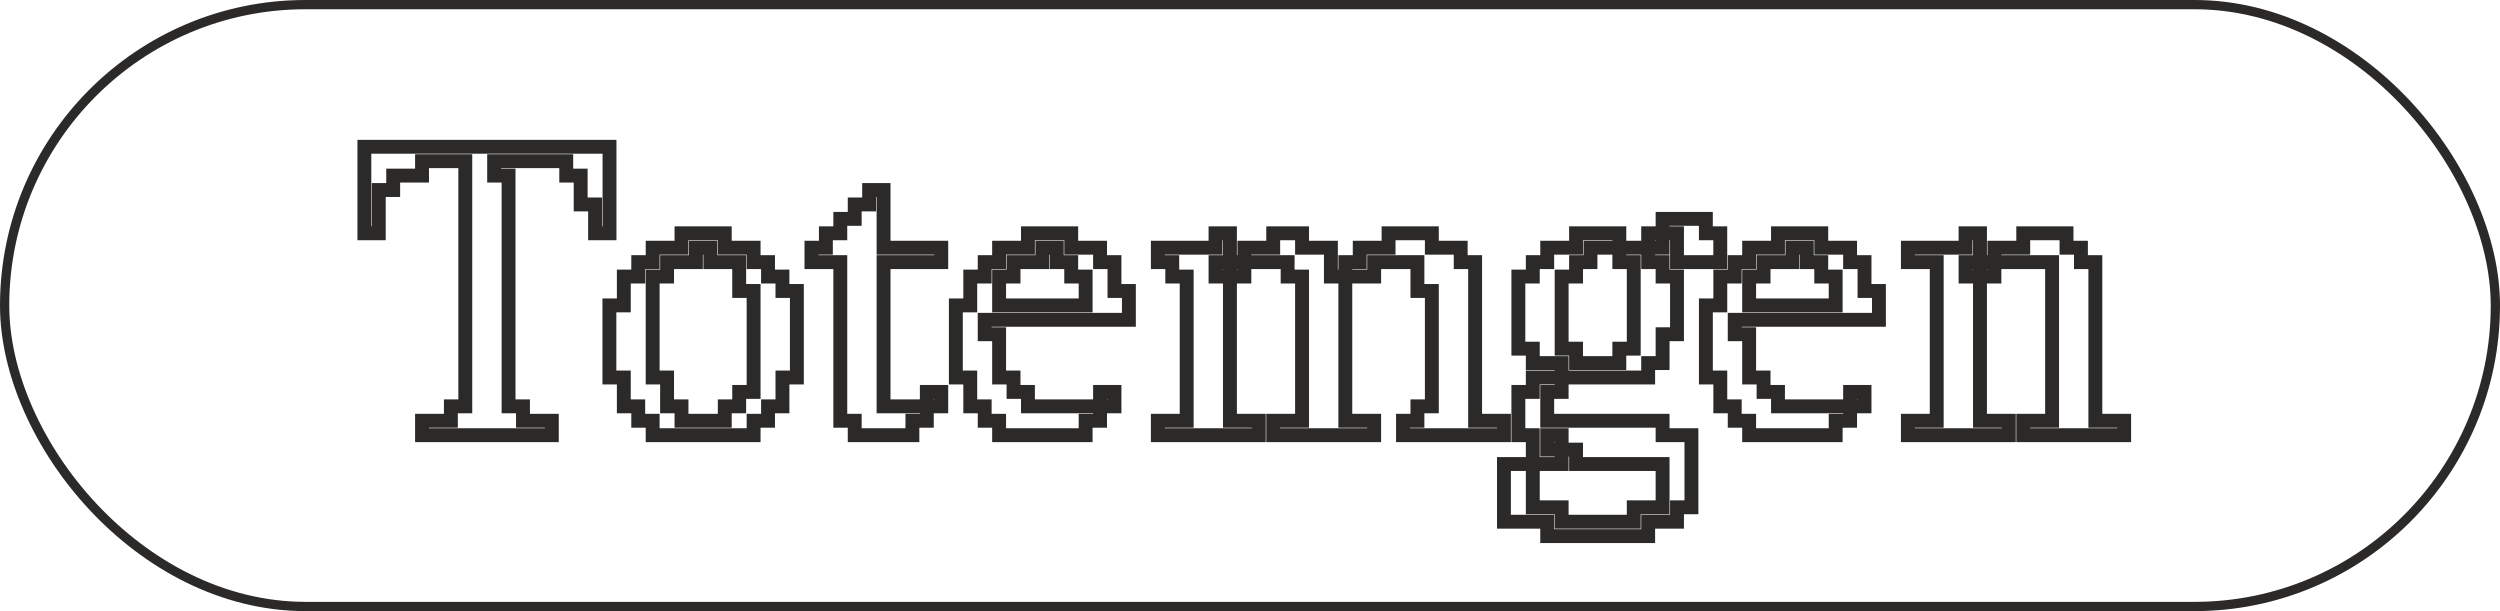 <svg width="1080" height="264" viewBox="0 0 1080 264" fill="none" xmlns="http://www.w3.org/2000/svg">
<mask id="path-1-outside-1_636_79" maskUnits="userSpaceOnUse" x="154" y="60" width="767" height="175" fill="black">
<rect fill="white" x="154" y="60" width="767" height="175"/>
<path d="M157.397 63.4H263.307V100.78H257.077V88.32H250.847V75.86H244.617V69.63H213.467V75.86H219.697V175.54H225.927V181.77H238.387V188H182.317V181.77H194.777V175.54H201.007V69.63H182.317V75.86H169.857V82.09H163.627V100.78H157.397V63.4ZM325.558 181.77V188H281.948V181.77H275.718V175.54H269.488V163.08H263.258V131.93H269.488V119.47H275.718V113.24H281.948V107.01H294.408V100.78H313.098V107.01H325.558V113.24H331.788V119.47H338.018V125.7H344.248V163.08H338.018V175.54H331.788V181.77H325.558ZM300.638 107.01V113.24H288.178V119.47H281.948V163.08H288.178V175.54H294.408V181.77H313.098V175.54H319.328V169.31H325.558V125.7H319.328V113.24H306.868V107.01H300.638ZM381.698 113.24V175.54H400.388V181.77H394.158V188H369.238V181.77H363.008V113.24H350.548V107.01H356.778V100.78H363.008V94.55H369.238V88.32H375.468V82.09H381.698V107.01H406.618V113.24H381.698ZM406.618 175.54H400.388V169.31H406.618V175.54ZM487.684 138.16H425.384V144.39H431.614V163.08H437.844V169.31H444.074V175.54H475.224V181.77H468.994V188H431.614V181.77H425.384V175.54H419.154V163.08H412.924V131.93H419.154V119.47H425.384V113.24H431.614V107.01H444.074V100.78H462.764V107.01H475.224V113.24H481.454V125.7H487.684V138.16ZM450.304 107.01V113.24H437.844V119.47H431.614V131.93H468.994V119.47H462.764V113.24H456.534V107.01H450.304ZM481.454 175.54H475.224V169.31H481.454V175.54ZM593.636 113.24V119.47H581.176V113.24H587.406V107.01H599.866V100.78H618.556V107.01H631.016V113.24H637.246V181.77H649.706V188H606.096V181.77H612.326V175.54H618.556V125.7H612.326V113.24H593.636ZM537.566 113.24V119.47H531.336V113.24H537.566V107.01H550.026V100.78H562.486V107.01H574.946V119.47H581.176V181.77H593.636V188H550.026V181.77H562.486V119.47H556.256V113.24H537.566ZM500.186 188V181.77H512.646V119.47H506.416V113.24H500.186V107.01H525.106V100.78H531.336V113.24H525.106V119.47H531.336V181.77H543.796V188H500.186ZM718.236 100.78V107.01H712.006V100.78H718.236V94.55H736.926V100.78H743.156V113.24H724.466V100.78H718.236ZM649.706 200.46H662.166V188H655.936V169.31H662.166V163.08H674.626V156.85H662.166V150.62H655.936V119.47H662.166V113.24H668.396V107.01H680.856V100.78H699.546V107.01H712.006V113.24H718.236V119.47H724.466V144.39H718.236V156.85H712.006V163.08H674.626V169.31H668.396V181.77H718.236V188H730.696V219.15H724.466V225.38H712.006V231.61H668.396V225.38H649.706V200.46ZM680.856 156.85H699.546V150.62H705.776V113.24H699.546V107.01H687.086V113.24H680.856V119.47H674.626V150.62H680.856V156.85ZM674.626 188H668.396V194.23H674.626V188ZM674.626 225.38H705.776V219.15H718.236V200.46H680.856V194.23H674.626V200.46H662.166V219.15H674.626V225.38ZM811.7 138.16H749.4V144.39H755.63V163.08H761.86V169.31H768.09V175.54H799.24V181.77H793.01V188H755.63V181.77H749.4V175.54H743.17V163.08H736.94V131.93H743.17V119.47H749.4V113.24H755.63V107.01H768.09V100.78H786.78V107.01H799.24V113.24H805.47V125.7H811.7V138.16ZM774.32 107.01V113.24H761.86V119.47H755.63V131.93H793.01V119.47H786.78V113.24H780.55V107.01H774.32ZM805.47 175.54H799.24V169.31H805.47V175.54ZM855.352 100.78V113.24H861.582V107.01H874.042V100.78H892.732V107.01H898.962V113.24H905.192V181.77H917.652V188H874.042V181.77H886.502V113.24H861.582V119.47H855.352V113.24H849.122V119.47H855.352V181.77H867.812V188H824.202V181.77H836.662V113.24H824.202V107.01H849.122V100.78H855.352Z"/>
</mask>
<path d="M157.397 63.4V60.4H154.397V63.4H157.397ZM263.307 63.4H266.307V60.4H263.307V63.4ZM263.307 100.78V103.78H266.307V100.78H263.307ZM257.077 100.78H254.077V103.78H257.077V100.78ZM257.077 88.32H260.077V85.32H257.077V88.32ZM250.847 88.32H247.847V91.32H250.847V88.32ZM250.847 75.86H253.847V72.86H250.847V75.86ZM244.617 75.86H241.617V78.86H244.617V75.86ZM244.617 69.63H247.617V66.63H244.617V69.63ZM213.467 69.63V66.63H210.467V69.63H213.467ZM213.467 75.86H210.467V78.86H213.467V75.86ZM219.697 75.86H222.697V72.86H219.697V75.86ZM219.697 175.54H216.697V178.54H219.697V175.54ZM225.927 175.54H228.927V172.54H225.927V175.54ZM225.927 181.77H222.927V184.77H225.927V181.77ZM238.387 181.77H241.387V178.77H238.387V181.77ZM238.387 188V191H241.387V188H238.387ZM182.317 188H179.317V191H182.317V188ZM182.317 181.77V178.77H179.317V181.77H182.317ZM194.777 181.77V184.77H197.777V181.77H194.777ZM194.777 175.54V172.54H191.777V175.54H194.777ZM201.007 175.54V178.54H204.007V175.54H201.007ZM201.007 69.63H204.007V66.63H201.007V69.63ZM182.317 69.63V66.63H179.317V69.63H182.317ZM182.317 75.86V78.86H185.317V75.86H182.317ZM169.857 75.86V72.86H166.857V75.86H169.857ZM169.857 82.09V85.09H172.857V82.09H169.857ZM163.627 82.09V79.09H160.627V82.09H163.627ZM163.627 100.78V103.78H166.627V100.78H163.627ZM157.397 100.78H154.397V103.78H157.397V100.78ZM157.397 66.4H263.307V60.4H157.397V66.4ZM260.307 63.4V100.78H266.307V63.4H260.307ZM263.307 97.78H257.077V103.78H263.307V97.78ZM260.077 100.78V88.32H254.077V100.78H260.077ZM257.077 85.32H250.847V91.32H257.077V85.32ZM253.847 88.32V75.86H247.847V88.32H253.847ZM250.847 72.86H244.617V78.86H250.847V72.86ZM247.617 75.86V69.63H241.617V75.86H247.617ZM244.617 66.63H213.467V72.63H244.617V66.63ZM210.467 69.63V75.86H216.467V69.63H210.467ZM213.467 78.86H219.697V72.86H213.467V78.86ZM216.697 75.86V175.54H222.697V75.86H216.697ZM219.697 178.54H225.927V172.54H219.697V178.54ZM222.927 175.54V181.77H228.927V175.54H222.927ZM225.927 184.77H238.387V178.77H225.927V184.77ZM235.387 181.77V188H241.387V181.77H235.387ZM238.387 185H182.317V191H238.387V185ZM185.317 188V181.77H179.317V188H185.317ZM182.317 184.77H194.777V178.77H182.317V184.77ZM197.777 181.77V175.54H191.777V181.77H197.777ZM194.777 178.54H201.007V172.54H194.777V178.54ZM204.007 175.54V69.63H198.007V175.54H204.007ZM201.007 66.63H182.317V72.63H201.007V66.63ZM179.317 69.63V75.86H185.317V69.63H179.317ZM182.317 72.86H169.857V78.86H182.317V72.86ZM166.857 75.86V82.09H172.857V75.86H166.857ZM169.857 79.09H163.627V85.09H169.857V79.09ZM160.627 82.09V100.78H166.627V82.09H160.627ZM163.627 97.78H157.397V103.78H163.627V97.78ZM160.397 100.78V63.4H154.397V100.78H160.397ZM325.558 181.77V178.77H322.558V181.77H325.558ZM325.558 188V191H328.558V188H325.558ZM281.948 188H278.948V191H281.948V188ZM281.948 181.77H284.948V178.77H281.948V181.77ZM275.718 181.77H272.718V184.77H275.718V181.77ZM275.718 175.54H278.718V172.54H275.718V175.54ZM269.488 175.54H266.488V178.54H269.488V175.54ZM269.488 163.08H272.488V160.08H269.488V163.08ZM263.258 163.08H260.258V166.08H263.258V163.08ZM263.258 131.93V128.93H260.258V131.93H263.258ZM269.488 131.93V134.93H272.488V131.93H269.488ZM269.488 119.47V116.47H266.488V119.47H269.488ZM275.718 119.47V122.47H278.718V119.47H275.718ZM275.718 113.24V110.24H272.718V113.24H275.718ZM281.948 113.24V116.24H284.948V113.24H281.948ZM281.948 107.01V104.01H278.948V107.01H281.948ZM294.408 107.01V110.01H297.408V107.01H294.408ZM294.408 100.78V97.78H291.408V100.78H294.408ZM313.098 100.78H316.098V97.78H313.098V100.78ZM313.098 107.01H310.098V110.01H313.098V107.01ZM325.558 107.01H328.558V104.01H325.558V107.01ZM325.558 113.24H322.558V116.24H325.558V113.24ZM331.788 113.24H334.788V110.24H331.788V113.24ZM331.788 119.47H328.788V122.47H331.788V119.47ZM338.018 119.47H341.018V116.47H338.018V119.47ZM338.018 125.7H335.018V128.7H338.018V125.7ZM344.248 125.7H347.248V122.7H344.248V125.7ZM344.248 163.08V166.08H347.248V163.08H344.248ZM338.018 163.08V160.08H335.018V163.08H338.018ZM338.018 175.54V178.54H341.018V175.54H338.018ZM331.788 175.54V172.54H328.788V175.54H331.788ZM331.788 181.77V184.77H334.788V181.77H331.788ZM300.638 107.01V104.01H297.638V107.01H300.638ZM300.638 113.24V116.24H303.638V113.24H300.638ZM288.178 113.24V110.24H285.178V113.24H288.178ZM288.178 119.47V122.47H291.178V119.47H288.178ZM281.948 119.47V116.47H278.948V119.47H281.948ZM281.948 163.08H278.948V166.08H281.948V163.08ZM288.178 163.08H291.178V160.08H288.178V163.08ZM288.178 175.54H285.178V178.54H288.178V175.54ZM294.408 175.54H297.408V172.54H294.408V175.54ZM294.408 181.77H291.408V184.77H294.408V181.77ZM313.098 181.77V184.77H316.098V181.77H313.098ZM313.098 175.54V172.54H310.098V175.54H313.098ZM319.328 175.54V178.54H322.328V175.54H319.328ZM319.328 169.31V166.31H316.328V169.31H319.328ZM325.558 169.31V172.31H328.558V169.31H325.558ZM325.558 125.7H328.558V122.7H325.558V125.7ZM319.328 125.7H316.328V128.7H319.328V125.7ZM319.328 113.24H322.328V110.24H319.328V113.24ZM306.868 113.24H303.868V116.24H306.868V113.24ZM306.868 107.01H309.868V104.01H306.868V107.01ZM322.558 181.77V188H328.558V181.77H322.558ZM325.558 185H281.948V191H325.558V185ZM284.948 188V181.77H278.948V188H284.948ZM281.948 178.77H275.718V184.77H281.948V178.77ZM278.718 181.77V175.54H272.718V181.77H278.718ZM275.718 172.54H269.488V178.54H275.718V172.54ZM272.488 175.54V163.08H266.488V175.54H272.488ZM269.488 160.08H263.258V166.08H269.488V160.08ZM266.258 163.08V131.93H260.258V163.08H266.258ZM263.258 134.93H269.488V128.93H263.258V134.93ZM272.488 131.93V119.47H266.488V131.93H272.488ZM269.488 122.47H275.718V116.47H269.488V122.47ZM278.718 119.47V113.24H272.718V119.47H278.718ZM275.718 116.24H281.948V110.24H275.718V116.24ZM284.948 113.24V107.01H278.948V113.24H284.948ZM281.948 110.01H294.408V104.01H281.948V110.01ZM297.408 107.01V100.78H291.408V107.01H297.408ZM294.408 103.78H313.098V97.78H294.408V103.78ZM310.098 100.78V107.01H316.098V100.78H310.098ZM313.098 110.01H325.558V104.01H313.098V110.01ZM322.558 107.01V113.24H328.558V107.01H322.558ZM325.558 116.24H331.788V110.24H325.558V116.24ZM328.788 113.24V119.47H334.788V113.24H328.788ZM331.788 122.47H338.018V116.47H331.788V122.47ZM335.018 119.47V125.7H341.018V119.47H335.018ZM338.018 128.7H344.248V122.7H338.018V128.7ZM341.248 125.7V163.08H347.248V125.7H341.248ZM344.248 160.08H338.018V166.08H344.248V160.08ZM335.018 163.08V175.54H341.018V163.08H335.018ZM338.018 172.54H331.788V178.54H338.018V172.54ZM328.788 175.54V181.77H334.788V175.54H328.788ZM331.788 178.77H325.558V184.77H331.788V178.77ZM297.638 107.01V113.24H303.638V107.01H297.638ZM300.638 110.24H288.178V116.24H300.638V110.24ZM285.178 113.24V119.47H291.178V113.24H285.178ZM288.178 116.47H281.948V122.47H288.178V116.47ZM278.948 119.47V163.08H284.948V119.47H278.948ZM281.948 166.08H288.178V160.08H281.948V166.08ZM285.178 163.08V175.54H291.178V163.08H285.178ZM288.178 178.54H294.408V172.54H288.178V178.54ZM291.408 175.54V181.77H297.408V175.54H291.408ZM294.408 184.77H313.098V178.77H294.408V184.77ZM316.098 181.77V175.54H310.098V181.77H316.098ZM313.098 178.54H319.328V172.54H313.098V178.54ZM322.328 175.54V169.31H316.328V175.54H322.328ZM319.328 172.31H325.558V166.31H319.328V172.31ZM328.558 169.31V125.7H322.558V169.31H328.558ZM325.558 122.7H319.328V128.7H325.558V122.7ZM322.328 125.7V113.24H316.328V125.7H322.328ZM319.328 110.24H306.868V116.24H319.328V110.24ZM309.868 113.24V107.01H303.868V113.24H309.868ZM306.868 104.01H300.638V110.01H306.868V104.01ZM381.698 113.24V110.24H378.698V113.24H381.698ZM381.698 175.54H378.698V178.54H381.698V175.54ZM400.388 175.54H403.388V172.54H400.388V175.54ZM400.388 181.77V184.77H403.388V181.77H400.388ZM394.158 181.77V178.77H391.158V181.77H394.158ZM394.158 188V191H397.158V188H394.158ZM369.238 188H366.238V191H369.238V188ZM369.238 181.77H372.238V178.77H369.238V181.77ZM363.008 181.77H360.008V184.77H363.008V181.77ZM363.008 113.24H366.008V110.24H363.008V113.24ZM350.548 113.24H347.548V116.24H350.548V113.24ZM350.548 107.01V104.01H347.548V107.01H350.548ZM356.778 107.01V110.01H359.778V107.01H356.778ZM356.778 100.78V97.78H353.778V100.78H356.778ZM363.008 100.78V103.78H366.008V100.78H363.008ZM363.008 94.55V91.55H360.008V94.55H363.008ZM369.238 94.55V97.55H372.238V94.55H369.238ZM369.238 88.32V85.32H366.238V88.32H369.238ZM375.468 88.32V91.32H378.468V88.32H375.468ZM375.468 82.09V79.09H372.468V82.09H375.468ZM381.698 82.09H384.698V79.09H381.698V82.09ZM381.698 107.01H378.698V110.01H381.698V107.01ZM406.618 107.01H409.618V104.01H406.618V107.01ZM406.618 113.24V116.24H409.618V113.24H406.618ZM406.618 175.54V178.54H409.618V175.54H406.618ZM400.388 175.54H397.388V178.54H400.388V175.54ZM400.388 169.31V166.31H397.388V169.31H400.388ZM406.618 169.31H409.618V166.31H406.618V169.31ZM378.698 113.24V175.54H384.698V113.24H378.698ZM381.698 178.54H400.388V172.54H381.698V178.54ZM397.388 175.54V181.77H403.388V175.54H397.388ZM400.388 178.77H394.158V184.77H400.388V178.77ZM391.158 181.77V188H397.158V181.77H391.158ZM394.158 185H369.238V191H394.158V185ZM372.238 188V181.77H366.238V188H372.238ZM369.238 178.77H363.008V184.77H369.238V178.77ZM366.008 181.77V113.24H360.008V181.77H366.008ZM363.008 110.24H350.548V116.24H363.008V110.24ZM353.548 113.24V107.01H347.548V113.24H353.548ZM350.548 110.01H356.778V104.01H350.548V110.01ZM359.778 107.01V100.78H353.778V107.01H359.778ZM356.778 103.78H363.008V97.78H356.778V103.78ZM366.008 100.78V94.55H360.008V100.78H366.008ZM363.008 97.55H369.238V91.55H363.008V97.55ZM372.238 94.55V88.32H366.238V94.55H372.238ZM369.238 91.32H375.468V85.32H369.238V91.32ZM378.468 88.32V82.09H372.468V88.32H378.468ZM375.468 85.09H381.698V79.09H375.468V85.09ZM378.698 82.09V107.01H384.698V82.09H378.698ZM381.698 110.01H406.618V104.01H381.698V110.01ZM403.618 107.01V113.24H409.618V107.01H403.618ZM406.618 110.24H381.698V116.24H406.618V110.24ZM406.618 172.54H400.388V178.54H406.618V172.54ZM403.388 175.54V169.31H397.388V175.54H403.388ZM400.388 172.31H406.618V166.31H400.388V172.31ZM403.618 169.31V175.54H409.618V169.31H403.618ZM487.684 138.16V141.16H490.684V138.16H487.684ZM425.384 138.16V135.16H422.384V138.16H425.384ZM425.384 144.39H422.384V147.39H425.384V144.39ZM431.614 144.39H434.614V141.39H431.614V144.39ZM431.614 163.08H428.614V166.08H431.614V163.08ZM437.844 163.08H440.844V160.08H437.844V163.08ZM437.844 169.31H434.844V172.31H437.844V169.31ZM444.074 169.31H447.074V166.31H444.074V169.31ZM444.074 175.54H441.074V178.54H444.074V175.54ZM475.224 175.54H478.224V172.54H475.224V175.54ZM475.224 181.77V184.77H478.224V181.77H475.224ZM468.994 181.77V178.77H465.994V181.77H468.994ZM468.994 188V191H471.994V188H468.994ZM431.614 188H428.614V191H431.614V188ZM431.614 181.77H434.614V178.77H431.614V181.77ZM425.384 181.77H422.384V184.77H425.384V181.77ZM425.384 175.54H428.384V172.54H425.384V175.54ZM419.154 175.54H416.154V178.54H419.154V175.54ZM419.154 163.08H422.154V160.08H419.154V163.08ZM412.924 163.08H409.924V166.08H412.924V163.08ZM412.924 131.93V128.93H409.924V131.93H412.924ZM419.154 131.93V134.93H422.154V131.93H419.154ZM419.154 119.47V116.47H416.154V119.47H419.154ZM425.384 119.47V122.47H428.384V119.47H425.384ZM425.384 113.24V110.24H422.384V113.24H425.384ZM431.614 113.24V116.24H434.614V113.24H431.614ZM431.614 107.01V104.01H428.614V107.01H431.614ZM444.074 107.01V110.01H447.074V107.01H444.074ZM444.074 100.78V97.78H441.074V100.78H444.074ZM462.764 100.78H465.764V97.78H462.764V100.78ZM462.764 107.01H459.764V110.01H462.764V107.01ZM475.224 107.01H478.224V104.01H475.224V107.01ZM475.224 113.24H472.224V116.24H475.224V113.24ZM481.454 113.24H484.454V110.24H481.454V113.24ZM481.454 125.7H478.454V128.7H481.454V125.7ZM487.684 125.7H490.684V122.7H487.684V125.7ZM450.304 107.01V104.01H447.304V107.01H450.304ZM450.304 113.24V116.24H453.304V113.24H450.304ZM437.844 113.24V110.24H434.844V113.24H437.844ZM437.844 119.47V122.47H440.844V119.47H437.844ZM431.614 119.47V116.47H428.614V119.47H431.614ZM431.614 131.93H428.614V134.93H431.614V131.93ZM468.994 131.93V134.93H471.994V131.93H468.994ZM468.994 119.47H471.994V116.47H468.994V119.47ZM462.764 119.47H459.764V122.47H462.764V119.47ZM462.764 113.24H465.764V110.24H462.764V113.24ZM456.534 113.24H453.534V116.24H456.534V113.24ZM456.534 107.01H459.534V104.01H456.534V107.01ZM481.454 175.54V178.54H484.454V175.54H481.454ZM475.224 175.54H472.224V178.54H475.224V175.54ZM475.224 169.31V166.31H472.224V169.31H475.224ZM481.454 169.31H484.454V166.31H481.454V169.31ZM487.684 135.16H425.384V141.16H487.684V135.16ZM422.384 138.16V144.39H428.384V138.16H422.384ZM425.384 147.39H431.614V141.39H425.384V147.39ZM428.614 144.39V163.08H434.614V144.39H428.614ZM431.614 166.08H437.844V160.08H431.614V166.08ZM434.844 163.08V169.31H440.844V163.08H434.844ZM437.844 172.31H444.074V166.31H437.844V172.31ZM441.074 169.31V175.54H447.074V169.31H441.074ZM444.074 178.54H475.224V172.54H444.074V178.54ZM472.224 175.54V181.77H478.224V175.54H472.224ZM475.224 178.77H468.994V184.77H475.224V178.77ZM465.994 181.77V188H471.994V181.77H465.994ZM468.994 185H431.614V191H468.994V185ZM434.614 188V181.77H428.614V188H434.614ZM431.614 178.77H425.384V184.77H431.614V178.77ZM428.384 181.77V175.54H422.384V181.77H428.384ZM425.384 172.54H419.154V178.54H425.384V172.54ZM422.154 175.54V163.08H416.154V175.54H422.154ZM419.154 160.08H412.924V166.08H419.154V160.08ZM415.924 163.08V131.93H409.924V163.08H415.924ZM412.924 134.93H419.154V128.93H412.924V134.93ZM422.154 131.93V119.47H416.154V131.93H422.154ZM419.154 122.47H425.384V116.47H419.154V122.47ZM428.384 119.47V113.24H422.384V119.47H428.384ZM425.384 116.24H431.614V110.24H425.384V116.24ZM434.614 113.24V107.01H428.614V113.24H434.614ZM431.614 110.01H444.074V104.01H431.614V110.01ZM447.074 107.01V100.78H441.074V107.01H447.074ZM444.074 103.78H462.764V97.78H444.074V103.78ZM459.764 100.78V107.01H465.764V100.78H459.764ZM462.764 110.01H475.224V104.01H462.764V110.01ZM472.224 107.01V113.24H478.224V107.01H472.224ZM475.224 116.24H481.454V110.24H475.224V116.24ZM478.454 113.24V125.7H484.454V113.24H478.454ZM481.454 128.7H487.684V122.7H481.454V128.7ZM484.684 125.7V138.16H490.684V125.7H484.684ZM447.304 107.01V113.24H453.304V107.01H447.304ZM450.304 110.24H437.844V116.24H450.304V110.24ZM434.844 113.24V119.47H440.844V113.24H434.844ZM437.844 116.47H431.614V122.47H437.844V116.47ZM428.614 119.47V131.93H434.614V119.47H428.614ZM431.614 134.93H468.994V128.93H431.614V134.93ZM471.994 131.93V119.47H465.994V131.93H471.994ZM468.994 116.47H462.764V122.47H468.994V116.47ZM465.764 119.47V113.24H459.764V119.47H465.764ZM462.764 110.24H456.534V116.24H462.764V110.24ZM459.534 113.24V107.01H453.534V113.24H459.534ZM456.534 104.01H450.304V110.01H456.534V104.01ZM481.454 172.54H475.224V178.54H481.454V172.54ZM478.224 175.54V169.31H472.224V175.54H478.224ZM475.224 172.31H481.454V166.31H475.224V172.31ZM478.454 169.31V175.54H484.454V169.31H478.454ZM593.636 113.24V110.24H590.636V113.24H593.636ZM593.636 119.47V122.47H596.636V119.47H593.636ZM581.176 119.47H578.176V122.47H581.176V119.47ZM581.176 113.24V110.24H578.176V113.24H581.176ZM587.406 113.24V116.24H590.406V113.24H587.406ZM587.406 107.01V104.01H584.406V107.01H587.406ZM599.866 107.01V110.01H602.866V107.01H599.866ZM599.866 100.78V97.78H596.866V100.78H599.866ZM618.556 100.78H621.556V97.78H618.556V100.78ZM618.556 107.01H615.556V110.01H618.556V107.01ZM631.016 107.01H634.016V104.01H631.016V107.01ZM631.016 113.24H628.016V116.24H631.016V113.24ZM637.246 113.24H640.246V110.24H637.246V113.24ZM637.246 181.77H634.246V184.77H637.246V181.77ZM649.706 181.77H652.706V178.77H649.706V181.77ZM649.706 188V191H652.706V188H649.706ZM606.096 188H603.096V191H606.096V188ZM606.096 181.77V178.77H603.096V181.77H606.096ZM612.326 181.77V184.77H615.326V181.77H612.326ZM612.326 175.54V172.54H609.326V175.54H612.326ZM618.556 175.54V178.54H621.556V175.54H618.556ZM618.556 125.7H621.556V122.7H618.556V125.7ZM612.326 125.7H609.326V128.7H612.326V125.7ZM612.326 113.24H615.326V110.24H612.326V113.24ZM537.566 119.47V122.47H540.566V119.47H537.566ZM531.336 119.47H528.336V122.47H531.336V119.47ZM531.336 113.24V110.24H528.336V113.24H531.336ZM537.566 107.01V104.01H534.566V107.01H537.566ZM550.026 107.01V110.01H553.026V107.01H550.026ZM550.026 100.78V97.78H547.026V100.78H550.026ZM562.486 100.78H565.486V97.78H562.486V100.78ZM562.486 107.01H559.486V110.01H562.486V107.01ZM574.946 107.01H577.946V104.01H574.946V107.01ZM574.946 119.47H571.946V122.47H574.946V119.47ZM581.176 119.47H584.176V116.47H581.176V119.47ZM581.176 181.77H578.176V184.77H581.176V181.77ZM593.636 181.77H596.636V178.77H593.636V181.77ZM593.636 188V191H596.636V188H593.636ZM550.026 188H547.026V191H550.026V188ZM550.026 181.77V178.77H547.026V181.77H550.026ZM562.486 181.77V184.77H565.486V181.77H562.486ZM562.486 119.47H565.486V116.47H562.486V119.47ZM556.256 119.47H553.256V122.47H556.256V119.47ZM556.256 113.24H559.256V110.24H556.256V113.24ZM500.186 188H497.186V191H500.186V188ZM500.186 181.77V178.77H497.186V181.77H500.186ZM512.646 181.77V184.77H515.646V181.77H512.646ZM512.646 119.47H515.646V116.47H512.646V119.47ZM506.416 119.47H503.416V122.47H506.416V119.47ZM506.416 113.24H509.416V110.24H506.416V113.24ZM500.186 113.24H497.186V116.24H500.186V113.24ZM500.186 107.01V104.01H497.186V107.01H500.186ZM525.106 107.01V110.01H528.106V107.01H525.106ZM525.106 100.78V97.78H522.106V100.78H525.106ZM531.336 100.78H534.336V97.78H531.336V100.78ZM531.336 113.24V116.24H534.336V113.24H531.336ZM525.106 113.24V110.24H522.106V113.24H525.106ZM525.106 119.47H522.106V122.47H525.106V119.47ZM531.336 119.47H534.336V116.47H531.336V119.47ZM531.336 181.77H528.336V184.77H531.336V181.77ZM543.796 181.77H546.796V178.77H543.796V181.77ZM543.796 188V191H546.796V188H543.796ZM590.636 113.24V119.47H596.636V113.24H590.636ZM593.636 116.47H581.176V122.47H593.636V116.47ZM584.176 119.47V113.24H578.176V119.47H584.176ZM581.176 116.24H587.406V110.24H581.176V116.24ZM590.406 113.24V107.01H584.406V113.24H590.406ZM587.406 110.01H599.866V104.01H587.406V110.01ZM602.866 107.01V100.78H596.866V107.01H602.866ZM599.866 103.78H618.556V97.78H599.866V103.78ZM615.556 100.78V107.01H621.556V100.78H615.556ZM618.556 110.01H631.016V104.01H618.556V110.01ZM628.016 107.01V113.24H634.016V107.01H628.016ZM631.016 116.24H637.246V110.24H631.016V116.24ZM634.246 113.24V181.77H640.246V113.24H634.246ZM637.246 184.77H649.706V178.77H637.246V184.77ZM646.706 181.77V188H652.706V181.77H646.706ZM649.706 185H606.096V191H649.706V185ZM609.096 188V181.77H603.096V188H609.096ZM606.096 184.77H612.326V178.77H606.096V184.77ZM615.326 181.77V175.54H609.326V181.77H615.326ZM612.326 178.54H618.556V172.54H612.326V178.54ZM621.556 175.54V125.7H615.556V175.54H621.556ZM618.556 122.7H612.326V128.7H618.556V122.7ZM615.326 125.7V113.24H609.326V125.7H615.326ZM612.326 110.24H593.636V116.24H612.326V110.24ZM534.566 113.24V119.47H540.566V113.24H534.566ZM537.566 116.47H531.336V122.47H537.566V116.47ZM534.336 119.47V113.24H528.336V119.47H534.336ZM531.336 116.24H537.566V110.24H531.336V116.24ZM540.566 113.24V107.01H534.566V113.24H540.566ZM537.566 110.01H550.026V104.01H537.566V110.01ZM553.026 107.01V100.78H547.026V107.01H553.026ZM550.026 103.78H562.486V97.78H550.026V103.78ZM559.486 100.78V107.01H565.486V100.78H559.486ZM562.486 110.01H574.946V104.01H562.486V110.01ZM571.946 107.01V119.47H577.946V107.01H571.946ZM574.946 122.47H581.176V116.47H574.946V122.47ZM578.176 119.47V181.77H584.176V119.47H578.176ZM581.176 184.77H593.636V178.77H581.176V184.77ZM590.636 181.77V188H596.636V181.77H590.636ZM593.636 185H550.026V191H593.636V185ZM553.026 188V181.77H547.026V188H553.026ZM550.026 184.77H562.486V178.77H550.026V184.77ZM565.486 181.77V119.47H559.486V181.77H565.486ZM562.486 116.47H556.256V122.47H562.486V116.47ZM559.256 119.47V113.24H553.256V119.47H559.256ZM556.256 110.24H537.566V116.24H556.256V110.24ZM503.186 188V181.77H497.186V188H503.186ZM500.186 184.77H512.646V178.77H500.186V184.77ZM515.646 181.77V119.47H509.646V181.77H515.646ZM512.646 116.47H506.416V122.47H512.646V116.47ZM509.416 119.47V113.24H503.416V119.47H509.416ZM506.416 110.24H500.186V116.24H506.416V110.24ZM503.186 113.24V107.01H497.186V113.24H503.186ZM500.186 110.01H525.106V104.01H500.186V110.01ZM528.106 107.01V100.78H522.106V107.01H528.106ZM525.106 103.78H531.336V97.78H525.106V103.78ZM528.336 100.78V113.24H534.336V100.78H528.336ZM531.336 110.24H525.106V116.24H531.336V110.24ZM522.106 113.24V119.47H528.106V113.24H522.106ZM525.106 122.47H531.336V116.47H525.106V122.47ZM528.336 119.47V181.77H534.336V119.47H528.336ZM531.336 184.77H543.796V178.77H531.336V184.77ZM540.796 181.77V188H546.796V181.77H540.796ZM543.796 185H500.186V191H543.796V185ZM718.236 107.01V110.01H721.236V107.01H718.236ZM712.006 107.01H709.006V110.01H712.006V107.01ZM712.006 100.78V97.78H709.006V100.78H712.006ZM718.236 94.55V91.55H715.236V94.55H718.236ZM736.926 94.55H739.926V91.55H736.926V94.55ZM736.926 100.78H733.926V103.78H736.926V100.78ZM743.156 100.78H746.156V97.78H743.156V100.78ZM743.156 113.24V116.24H746.156V113.24H743.156ZM724.466 113.24H721.466V116.24H724.466V113.24ZM724.466 100.78H727.466V97.78H724.466V100.78ZM649.706 200.46V197.46H646.706V200.46H649.706ZM662.166 200.46V203.46H665.166V200.46H662.166ZM662.166 188H665.166V185H662.166V188ZM655.936 188H652.936V191H655.936V188ZM655.936 169.31V166.31H652.936V169.31H655.936ZM662.166 169.31V172.31H665.166V169.31H662.166ZM662.166 163.08V160.08H659.166V163.08H662.166ZM674.626 163.08V166.08H677.626V163.08H674.626ZM674.626 156.85H677.626V153.85H674.626V156.85ZM662.166 156.85H659.166V159.85H662.166V156.85ZM662.166 150.62H665.166V147.62H662.166V150.62ZM655.936 150.62H652.936V153.62H655.936V150.62ZM655.936 119.47V116.47H652.936V119.47H655.936ZM662.166 119.47V122.47H665.166V119.47H662.166ZM662.166 113.24V110.24H659.166V113.24H662.166ZM668.396 113.24V116.24H671.396V113.24H668.396ZM668.396 107.01V104.01H665.396V107.01H668.396ZM680.856 107.01V110.01H683.856V107.01H680.856ZM680.856 100.78V97.78H677.856V100.78H680.856ZM699.546 100.78H702.546V97.78H699.546V100.78ZM699.546 107.01H696.546V110.01H699.546V107.01ZM712.006 107.01H715.006V104.01H712.006V107.01ZM712.006 113.24H709.006V116.24H712.006V113.24ZM718.236 113.24H721.236V110.24H718.236V113.24ZM718.236 119.47H715.236V122.47H718.236V119.47ZM724.466 119.47H727.466V116.47H724.466V119.47ZM724.466 144.39V147.39H727.466V144.39H724.466ZM718.236 144.39V141.39H715.236V144.39H718.236ZM718.236 156.85V159.85H721.236V156.85H718.236ZM712.006 156.85V153.85H709.006V156.85H712.006ZM712.006 163.08V166.08H715.006V163.08H712.006ZM674.626 163.08V160.08H671.626V163.08H674.626ZM674.626 169.31V172.31H677.626V169.31H674.626ZM668.396 169.31V166.31H665.396V169.31H668.396ZM668.396 181.77H665.396V184.77H668.396V181.77ZM718.236 181.77H721.236V178.77H718.236V181.77ZM718.236 188H715.236V191H718.236V188ZM730.696 188H733.696V185H730.696V188ZM730.696 219.15V222.15H733.696V219.15H730.696ZM724.466 219.15V216.15H721.466V219.15H724.466ZM724.466 225.38V228.38H727.466V225.38H724.466ZM712.006 225.38V222.38H709.006V225.38H712.006ZM712.006 231.61V234.61H715.006V231.61H712.006ZM668.396 231.61H665.396V234.61H668.396V231.61ZM668.396 225.38H671.396V222.38H668.396V225.38ZM649.706 225.38H646.706V228.38H649.706V225.38ZM680.856 156.85H677.856V159.85H680.856V156.85ZM699.546 156.85V159.85H702.546V156.85H699.546ZM699.546 150.62V147.62H696.546V150.62H699.546ZM705.776 150.62V153.62H708.776V150.62H705.776ZM705.776 113.24H708.776V110.24H705.776V113.24ZM699.546 113.24H696.546V116.24H699.546V113.24ZM699.546 107.01H702.546V104.01H699.546V107.01ZM687.086 107.01V104.01H684.086V107.01H687.086ZM687.086 113.24V116.24H690.086V113.24H687.086ZM680.856 113.24V110.24H677.856V113.24H680.856ZM680.856 119.47V122.47H683.856V119.47H680.856ZM674.626 119.47V116.47H671.626V119.47H674.626ZM674.626 150.62H671.626V153.62H674.626V150.62ZM680.856 150.62H683.856V147.62H680.856V150.62ZM674.626 188H677.626V185H674.626V188ZM668.396 188V185H665.396V188H668.396ZM668.396 194.23H665.396V197.23H668.396V194.23ZM674.626 194.23V197.23H677.626V194.23H674.626ZM674.626 225.38H671.626V228.38H674.626V225.38ZM705.776 225.38V228.38H708.776V225.38H705.776ZM705.776 219.15V216.15H702.776V219.15H705.776ZM718.236 219.15V222.15H721.236V219.15H718.236ZM718.236 200.46H721.236V197.46H718.236V200.46ZM680.856 200.46H677.856V203.46H680.856V200.46ZM680.856 194.23H683.856V191.23H680.856V194.23ZM674.626 194.23V191.23H671.626V194.23H674.626ZM674.626 200.46V203.46H677.626V200.46H674.626ZM662.166 200.46V197.46H659.166V200.46H662.166ZM662.166 219.15H659.166V222.15H662.166V219.15ZM674.626 219.15H677.626V216.15H674.626V219.15ZM715.236 100.78V107.01H721.236V100.78H715.236ZM718.236 104.01H712.006V110.01H718.236V104.01ZM715.006 107.01V100.78H709.006V107.01H715.006ZM712.006 103.78H718.236V97.78H712.006V103.78ZM721.236 100.78V94.55H715.236V100.78H721.236ZM718.236 97.55H736.926V91.55H718.236V97.55ZM733.926 94.55V100.78H739.926V94.55H733.926ZM736.926 103.78H743.156V97.78H736.926V103.78ZM740.156 100.78V113.24H746.156V100.78H740.156ZM743.156 110.24H724.466V116.24H743.156V110.24ZM727.466 113.24V100.78H721.466V113.24H727.466ZM724.466 97.78H718.236V103.78H724.466V97.78ZM649.706 203.46H662.166V197.46H649.706V203.46ZM665.166 200.46V188H659.166V200.46H665.166ZM662.166 185H655.936V191H662.166V185ZM658.936 188V169.31H652.936V188H658.936ZM655.936 172.31H662.166V166.31H655.936V172.31ZM665.166 169.31V163.08H659.166V169.31H665.166ZM662.166 166.08H674.626V160.08H662.166V166.08ZM677.626 163.08V156.85H671.626V163.08H677.626ZM674.626 153.85H662.166V159.85H674.626V153.85ZM665.166 156.85V150.62H659.166V156.85H665.166ZM662.166 147.62H655.936V153.62H662.166V147.62ZM658.936 150.62V119.47H652.936V150.62H658.936ZM655.936 122.47H662.166V116.47H655.936V122.47ZM665.166 119.47V113.24H659.166V119.47H665.166ZM662.166 116.24H668.396V110.24H662.166V116.24ZM671.396 113.24V107.01H665.396V113.24H671.396ZM668.396 110.01H680.856V104.01H668.396V110.01ZM683.856 107.01V100.78H677.856V107.01H683.856ZM680.856 103.78H699.546V97.78H680.856V103.78ZM696.546 100.78V107.01H702.546V100.78H696.546ZM699.546 110.01H712.006V104.01H699.546V110.01ZM709.006 107.01V113.24H715.006V107.01H709.006ZM712.006 116.24H718.236V110.24H712.006V116.24ZM715.236 113.24V119.47H721.236V113.24H715.236ZM718.236 122.47H724.466V116.47H718.236V122.47ZM721.466 119.47V144.39H727.466V119.47H721.466ZM724.466 141.39H718.236V147.39H724.466V141.39ZM715.236 144.39V156.85H721.236V144.39H715.236ZM718.236 153.85H712.006V159.85H718.236V153.85ZM709.006 156.85V163.08H715.006V156.85H709.006ZM712.006 160.08H674.626V166.08H712.006V160.08ZM671.626 163.08V169.31H677.626V163.08H671.626ZM674.626 166.31H668.396V172.31H674.626V166.31ZM665.396 169.31V181.77H671.396V169.31H665.396ZM668.396 184.77H718.236V178.77H668.396V184.77ZM715.236 181.77V188H721.236V181.77H715.236ZM718.236 191H730.696V185H718.236V191ZM727.696 188V219.15H733.696V188H727.696ZM730.696 216.15H724.466V222.15H730.696V216.15ZM721.466 219.15V225.38H727.466V219.15H721.466ZM724.466 222.38H712.006V228.38H724.466V222.38ZM709.006 225.38V231.61H715.006V225.38H709.006ZM712.006 228.61H668.396V234.61H712.006V228.61ZM671.396 231.61V225.38H665.396V231.61H671.396ZM668.396 222.38H649.706V228.38H668.396V222.38ZM652.706 225.38V200.46H646.706V225.38H652.706ZM680.856 159.85H699.546V153.85H680.856V159.85ZM702.546 156.85V150.62H696.546V156.85H702.546ZM699.546 153.62H705.776V147.62H699.546V153.62ZM708.776 150.62V113.24H702.776V150.62H708.776ZM705.776 110.24H699.546V116.24H705.776V110.24ZM702.546 113.24V107.01H696.546V113.24H702.546ZM699.546 104.01H687.086V110.01H699.546V104.01ZM684.086 107.01V113.24H690.086V107.01H684.086ZM687.086 110.24H680.856V116.24H687.086V110.24ZM677.856 113.24V119.47H683.856V113.24H677.856ZM680.856 116.47H674.626V122.47H680.856V116.47ZM671.626 119.47V150.62H677.626V119.47H671.626ZM674.626 153.62H680.856V147.62H674.626V153.62ZM677.856 150.62V156.85H683.856V150.62H677.856ZM674.626 185H668.396V191H674.626V185ZM665.396 188V194.23H671.396V188H665.396ZM668.396 197.23H674.626V191.23H668.396V197.23ZM677.626 194.23V188H671.626V194.23H677.626ZM674.626 228.38H705.776V222.38H674.626V228.38ZM708.776 225.38V219.15H702.776V225.38H708.776ZM705.776 222.15H718.236V216.15H705.776V222.15ZM721.236 219.15V200.46H715.236V219.15H721.236ZM718.236 197.46H680.856V203.46H718.236V197.46ZM683.856 200.46V194.23H677.856V200.46H683.856ZM680.856 191.23H674.626V197.23H680.856V191.23ZM671.626 194.23V200.46H677.626V194.23H671.626ZM674.626 197.46H662.166V203.46H674.626V197.46ZM659.166 200.46V219.15H665.166V200.46H659.166ZM662.166 222.15H674.626V216.15H662.166V222.15ZM671.626 219.15V225.38H677.626V219.15H671.626ZM811.7 138.16V141.16H814.7V138.16H811.7ZM749.4 138.16V135.16H746.4V138.16H749.4ZM749.4 144.39H746.4V147.39H749.4V144.39ZM755.63 144.39H758.63V141.39H755.63V144.39ZM755.63 163.08H752.63V166.08H755.63V163.08ZM761.86 163.08H764.86V160.08H761.86V163.08ZM761.86 169.31H758.86V172.31H761.86V169.31ZM768.09 169.31H771.09V166.31H768.09V169.31ZM768.09 175.54H765.09V178.54H768.09V175.54ZM799.24 175.54H802.24V172.54H799.24V175.54ZM799.24 181.77V184.77H802.24V181.77H799.24ZM793.01 181.77V178.77H790.01V181.77H793.01ZM793.01 188V191H796.01V188H793.01ZM755.63 188H752.63V191H755.63V188ZM755.63 181.77H758.63V178.77H755.63V181.77ZM749.4 181.77H746.4V184.77H749.4V181.77ZM749.4 175.54H752.4V172.54H749.4V175.54ZM743.17 175.54H740.17V178.54H743.17V175.54ZM743.17 163.08H746.17V160.08H743.17V163.08ZM736.94 163.08H733.94V166.08H736.94V163.08ZM736.94 131.93V128.93H733.94V131.93H736.94ZM743.17 131.93V134.93H746.17V131.93H743.17ZM743.17 119.47V116.47H740.17V119.47H743.17ZM749.4 119.47V122.47H752.4V119.47H749.4ZM749.4 113.24V110.24H746.4V113.24H749.4ZM755.63 113.24V116.24H758.63V113.24H755.63ZM755.63 107.01V104.01H752.63V107.01H755.63ZM768.09 107.01V110.01H771.09V107.01H768.09ZM768.09 100.78V97.78H765.09V100.78H768.09ZM786.78 100.78H789.78V97.78H786.78V100.78ZM786.78 107.01H783.78V110.01H786.78V107.01ZM799.24 107.01H802.24V104.01H799.24V107.01ZM799.24 113.24H796.24V116.24H799.24V113.24ZM805.47 113.24H808.47V110.24H805.47V113.24ZM805.47 125.7H802.47V128.7H805.47V125.7ZM811.7 125.7H814.7V122.7H811.7V125.7ZM774.32 107.01V104.01H771.32V107.01H774.32ZM774.32 113.24V116.24H777.32V113.24H774.32ZM761.86 113.24V110.24H758.86V113.24H761.86ZM761.86 119.47V122.47H764.86V119.47H761.86ZM755.63 119.47V116.47H752.63V119.47H755.63ZM755.63 131.93H752.63V134.93H755.63V131.93ZM793.01 131.93V134.93H796.01V131.93H793.01ZM793.01 119.47H796.01V116.47H793.01V119.47ZM786.78 119.47H783.78V122.47H786.78V119.47ZM786.78 113.24H789.78V110.24H786.78V113.24ZM780.55 113.24H777.55V116.24H780.55V113.24ZM780.55 107.01H783.55V104.01H780.55V107.01ZM805.47 175.54V178.54H808.47V175.54H805.47ZM799.24 175.54H796.24V178.54H799.24V175.54ZM799.24 169.31V166.31H796.24V169.31H799.24ZM805.47 169.31H808.47V166.31H805.47V169.31ZM811.7 135.16H749.4V141.16H811.7V135.16ZM746.4 138.16V144.39H752.4V138.16H746.4ZM749.4 147.39H755.63V141.39H749.4V147.39ZM752.63 144.39V163.08H758.63V144.39H752.63ZM755.63 166.08H761.86V160.08H755.63V166.08ZM758.86 163.08V169.31H764.86V163.08H758.86ZM761.86 172.31H768.09V166.31H761.86V172.31ZM765.09 169.31V175.54H771.09V169.31H765.09ZM768.09 178.54H799.24V172.54H768.09V178.54ZM796.24 175.54V181.77H802.24V175.54H796.24ZM799.24 178.77H793.01V184.77H799.24V178.77ZM790.01 181.77V188H796.01V181.77H790.01ZM793.01 185H755.63V191H793.01V185ZM758.63 188V181.77H752.63V188H758.63ZM755.63 178.77H749.4V184.77H755.63V178.77ZM752.4 181.77V175.54H746.4V181.77H752.4ZM749.4 172.54H743.17V178.54H749.4V172.54ZM746.17 175.54V163.08H740.17V175.54H746.17ZM743.17 160.08H736.94V166.08H743.17V160.08ZM739.94 163.08V131.93H733.94V163.08H739.94ZM736.94 134.93H743.17V128.93H736.94V134.93ZM746.17 131.93V119.47H740.17V131.93H746.17ZM743.17 122.47H749.4V116.47H743.17V122.47ZM752.4 119.47V113.24H746.4V119.47H752.4ZM749.4 116.24H755.63V110.24H749.4V116.24ZM758.63 113.24V107.01H752.63V113.24H758.63ZM755.63 110.01H768.09V104.01H755.63V110.01ZM771.09 107.01V100.78H765.09V107.01H771.09ZM768.09 103.78H786.78V97.78H768.09V103.78ZM783.78 100.78V107.01H789.78V100.78H783.78ZM786.78 110.01H799.24V104.01H786.78V110.01ZM796.24 107.01V113.24H802.24V107.01H796.24ZM799.24 116.24H805.47V110.24H799.24V116.24ZM802.47 113.24V125.7H808.47V113.24H802.47ZM805.47 128.7H811.7V122.7H805.47V128.7ZM808.7 125.7V138.16H814.7V125.7H808.7ZM771.32 107.01V113.24H777.32V107.01H771.32ZM774.32 110.24H761.86V116.24H774.32V110.24ZM758.86 113.24V119.47H764.86V113.24H758.86ZM761.86 116.47H755.63V122.47H761.86V116.47ZM752.63 119.47V131.93H758.63V119.47H752.63ZM755.63 134.93H793.01V128.93H755.63V134.93ZM796.01 131.93V119.47H790.01V131.93H796.01ZM793.01 116.47H786.78V122.47H793.01V116.47ZM789.78 119.47V113.24H783.78V119.47H789.78ZM786.78 110.24H780.55V116.24H786.78V110.24ZM783.55 113.24V107.01H777.55V113.24H783.55ZM780.55 104.01H774.32V110.01H780.55V104.01ZM805.47 172.54H799.24V178.54H805.47V172.54ZM802.24 175.54V169.31H796.24V175.54H802.24ZM799.24 172.31H805.47V166.31H799.24V172.31ZM802.47 169.31V175.54H808.47V169.31H802.47ZM855.352 100.78H858.352V97.78H855.352V100.78ZM855.352 113.24H852.352V116.24H855.352V113.24ZM861.582 113.24V116.24H864.582V113.24H861.582ZM861.582 107.01V104.01H858.582V107.01H861.582ZM874.042 107.01V110.01H877.042V107.01H874.042ZM874.042 100.78V97.78H871.042V100.78H874.042ZM892.732 100.78H895.732V97.78H892.732V100.78ZM892.732 107.01H889.732V110.01H892.732V107.01ZM898.962 107.01H901.962V104.01H898.962V107.01ZM898.962 113.24H895.962V116.24H898.962V113.24ZM905.192 113.24H908.192V110.24H905.192V113.24ZM905.192 181.77H902.192V184.77H905.192V181.77ZM917.652 181.77H920.652V178.77H917.652V181.77ZM917.652 188V191H920.652V188H917.652ZM874.042 188H871.042V191H874.042V188ZM874.042 181.77V178.77H871.042V181.77H874.042ZM886.502 181.77V184.77H889.502V181.77H886.502ZM886.502 113.24H889.502V110.24H886.502V113.24ZM861.582 113.24V110.24H858.582V113.24H861.582ZM861.582 119.47V122.47H864.582V119.47H861.582ZM855.352 119.47H852.352V122.47H855.352V119.47ZM855.352 113.24H858.352V110.24H855.352V113.24ZM849.122 113.24V110.24H846.122V113.24H849.122ZM849.122 119.47H846.122V122.47H849.122V119.47ZM855.352 119.47H858.352V116.47H855.352V119.47ZM855.352 181.77H852.352V184.77H855.352V181.77ZM867.812 181.77H870.812V178.77H867.812V181.77ZM867.812 188V191H870.812V188H867.812ZM824.202 188H821.202V191H824.202V188ZM824.202 181.77V178.77H821.202V181.77H824.202ZM836.662 181.77V184.77H839.662V181.77H836.662ZM836.662 113.24H839.662V110.24H836.662V113.24ZM824.202 113.24H821.202V116.24H824.202V113.24ZM824.202 107.01V104.01H821.202V107.01H824.202ZM849.122 107.01V110.01H852.122V107.01H849.122ZM849.122 100.78V97.78H846.122V100.78H849.122ZM852.352 100.78V113.24H858.352V100.78H852.352ZM855.352 116.24H861.582V110.24H855.352V116.24ZM864.582 113.24V107.01H858.582V113.24H864.582ZM861.582 110.01H874.042V104.01H861.582V110.01ZM877.042 107.01V100.78H871.042V107.01H877.042ZM874.042 103.78H892.732V97.78H874.042V103.78ZM889.732 100.78V107.01H895.732V100.78H889.732ZM892.732 110.01H898.962V104.01H892.732V110.01ZM895.962 107.01V113.24H901.962V107.01H895.962ZM898.962 116.24H905.192V110.24H898.962V116.24ZM902.192 113.24V181.77H908.192V113.24H902.192ZM905.192 184.77H917.652V178.77H905.192V184.77ZM914.652 181.77V188H920.652V181.77H914.652ZM917.652 185H874.042V191H917.652V185ZM877.042 188V181.77H871.042V188H877.042ZM874.042 184.77H886.502V178.77H874.042V184.77ZM889.502 181.77V113.24H883.502V181.77H889.502ZM886.502 110.24H861.582V116.24H886.502V110.24ZM858.582 113.24V119.47H864.582V113.24H858.582ZM861.582 116.47H855.352V122.47H861.582V116.47ZM858.352 119.47V113.24H852.352V119.47H858.352ZM855.352 110.24H849.122V116.24H855.352V110.24ZM846.122 113.24V119.47H852.122V113.24H846.122ZM849.122 122.47H855.352V116.47H849.122V122.47ZM852.352 119.47V181.77H858.352V119.47H852.352ZM855.352 184.77H867.812V178.77H855.352V184.77ZM864.812 181.77V188H870.812V181.77H864.812ZM867.812 185H824.202V191H867.812V185ZM827.202 188V181.77H821.202V188H827.202ZM824.202 184.77H836.662V178.77H824.202V184.77ZM839.662 181.77V113.24H833.662V181.77H839.662ZM836.662 110.24H824.202V116.24H836.662V110.24ZM827.202 113.24V107.01H821.202V113.24H827.202ZM824.202 110.01H849.122V104.01H824.202V110.01ZM852.122 107.01V100.78H846.122V107.01H852.122ZM849.122 103.78H855.352V97.78H849.122V103.78Z" fill="#2B2A29" mask="url(#path-1-outside-1_636_79)"/>
<rect x="2" y="2" width="1076" height="260" rx="130" stroke="#2B2A29" stroke-width="4"/>
</svg>
